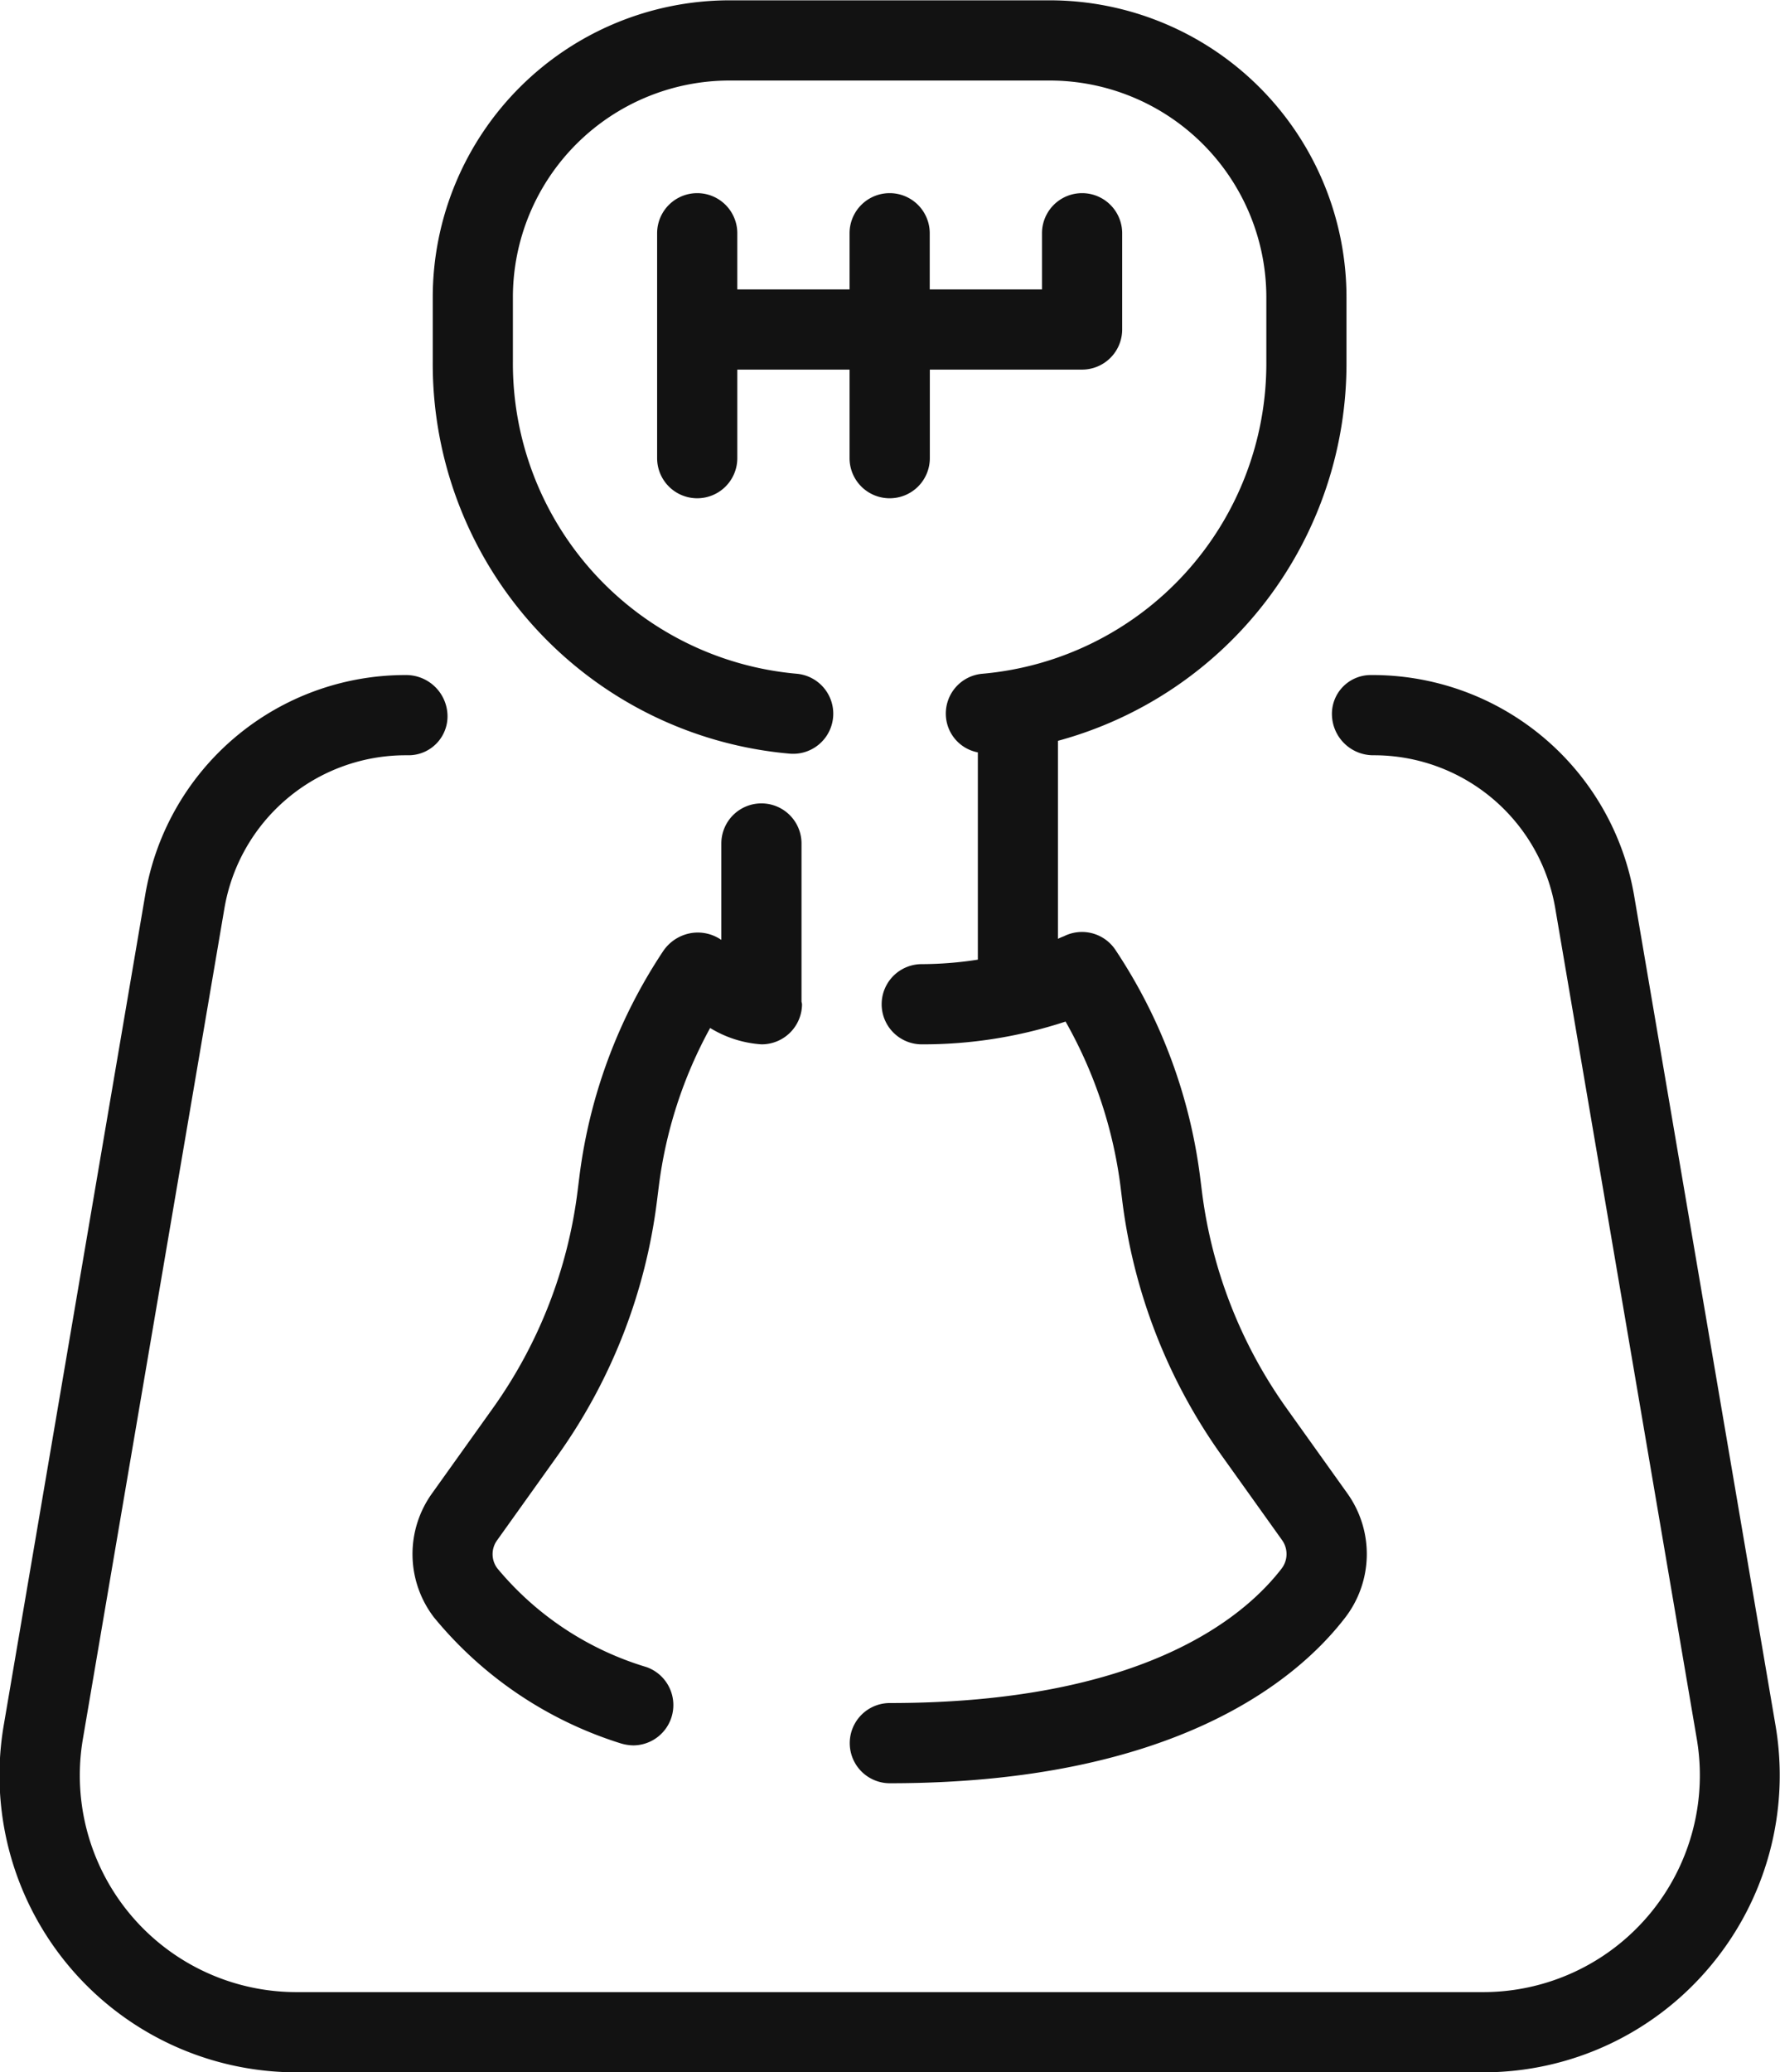 <svg xmlns="http://www.w3.org/2000/svg" width="55.5" height="64.59" viewBox="0 0 55.5 64.59">
  <defs>
    <style>
      .cls-1 {
        fill: #121212;
        fill-rule: evenodd;
      }
    </style>
  </defs>
  <path id="U5.svg" class="cls-1" d="M564,1677.46a9.22,9.22,0,0,1-7.065,3.29H519.918a9.259,9.259,0,0,1-9.113-10.82l4.408-25.86a8.222,8.222,0,0,1,8.128-6.87,1.289,1.289,0,0,1,1.3,1.25,1.214,1.214,0,0,1-1.2,1.25h-0.094a5.733,5.733,0,0,0-5.665,4.79l-4.408,25.86a6.756,6.756,0,0,0,6.65,7.9h37.017a6.758,6.758,0,0,0,6.651-7.9l-4.408-25.86a5.733,5.733,0,0,0-5.666-4.79,1.289,1.289,0,0,1-1.3-1.25,1.208,1.208,0,0,1,1.2-1.25,8.276,8.276,0,0,1,8.221,6.87l4.408,25.86A9.257,9.257,0,0,1,564,1677.46Zm-25.573-45.77a1.25,1.25,0,0,1-1.25-1.25v-2.76h-3.5v2.76a1.249,1.249,0,1,1-2.5,0v-7.01a1.249,1.249,0,1,1,2.5,0v1.75h3.5v-1.75a1.25,1.25,0,1,1,2.5,0v1.75h3.5v-1.75a1.25,1.25,0,1,1,2.5,0v3a1.251,1.251,0,0,1-1.25,1.25h-4.747v2.76A1.25,1.25,0,0,1,538.427,1631.69Zm-7.58,36.43a1.256,1.256,0,0,1,.765,1.6,1.256,1.256,0,0,1-1.179.84h0a1.461,1.461,0,0,1-.414-0.07,12.277,12.277,0,0,1-5.8-3.92,3.242,3.242,0,0,1-.056-3.87l1.9-2.66a14.8,14.8,0,0,0,2.633-6.75l0.059-.47a16.345,16.345,0,0,1,2.6-7,1.315,1.315,0,0,1,.841-0.57,1.288,1.288,0,0,1,.975.2h0.008v-3a1.25,1.25,0,1,1,2.5,0v4.93a0.562,0.562,0,0,1,.016.08,1.259,1.259,0,0,1-1.265,1.25,3.505,3.505,0,0,1-1.6-.51,13.826,13.826,0,0,0-1.6,4.93l-0.059.47a17.353,17.353,0,0,1-3.078,7.9l-1.9,2.66a0.735,0.735,0,0,0,0,.88A9.637,9.637,0,0,0,530.847,1668.12Zm12.827-28.87v6.17c0.109-.05.186-0.08,0.189-0.08a1.253,1.253,0,0,1,1.6.42,16.516,16.516,0,0,1,2.641,7.06l0.059,0.47a14.8,14.8,0,0,0,2.631,6.75l1.9,2.66a3.25,3.25,0,0,1-.081,3.9c-1.487,1.92-5.308,5.14-14.18,5.14a1.25,1.25,0,1,1,0-2.5c7.808,0,11-2.62,12.207-4.18a0.746,0.746,0,0,0,.021-0.9l-1.9-2.66a17.355,17.355,0,0,1-3.079-7.9l-0.058-.47a14.007,14.007,0,0,0-1.712-5.13,14.218,14.218,0,0,1-4.484.71,1.25,1.25,0,0,1,0-2.5,11.458,11.458,0,0,0,1.749-.14v-6.46a1.228,1.228,0,0,1-.994-1.1,1.246,1.246,0,0,1,1.132-1.35,9.707,9.707,0,0,0,8.857-9.73v-2a6.76,6.76,0,0,0-6.746-6.76h-10a6.759,6.759,0,0,0-6.746,6.76v2a9.708,9.708,0,0,0,8.857,9.73,1.25,1.25,0,0,1-.223,2.49,12.193,12.193,0,0,1-11.133-12.22v-2a9.261,9.261,0,0,1,9.245-9.26h10a9.26,9.26,0,0,1,9.245,9.26v2A12.185,12.185,0,0,1,543.674,1639.25Z" transform="translate(-510.688 -1616.16)"/>
</svg>

